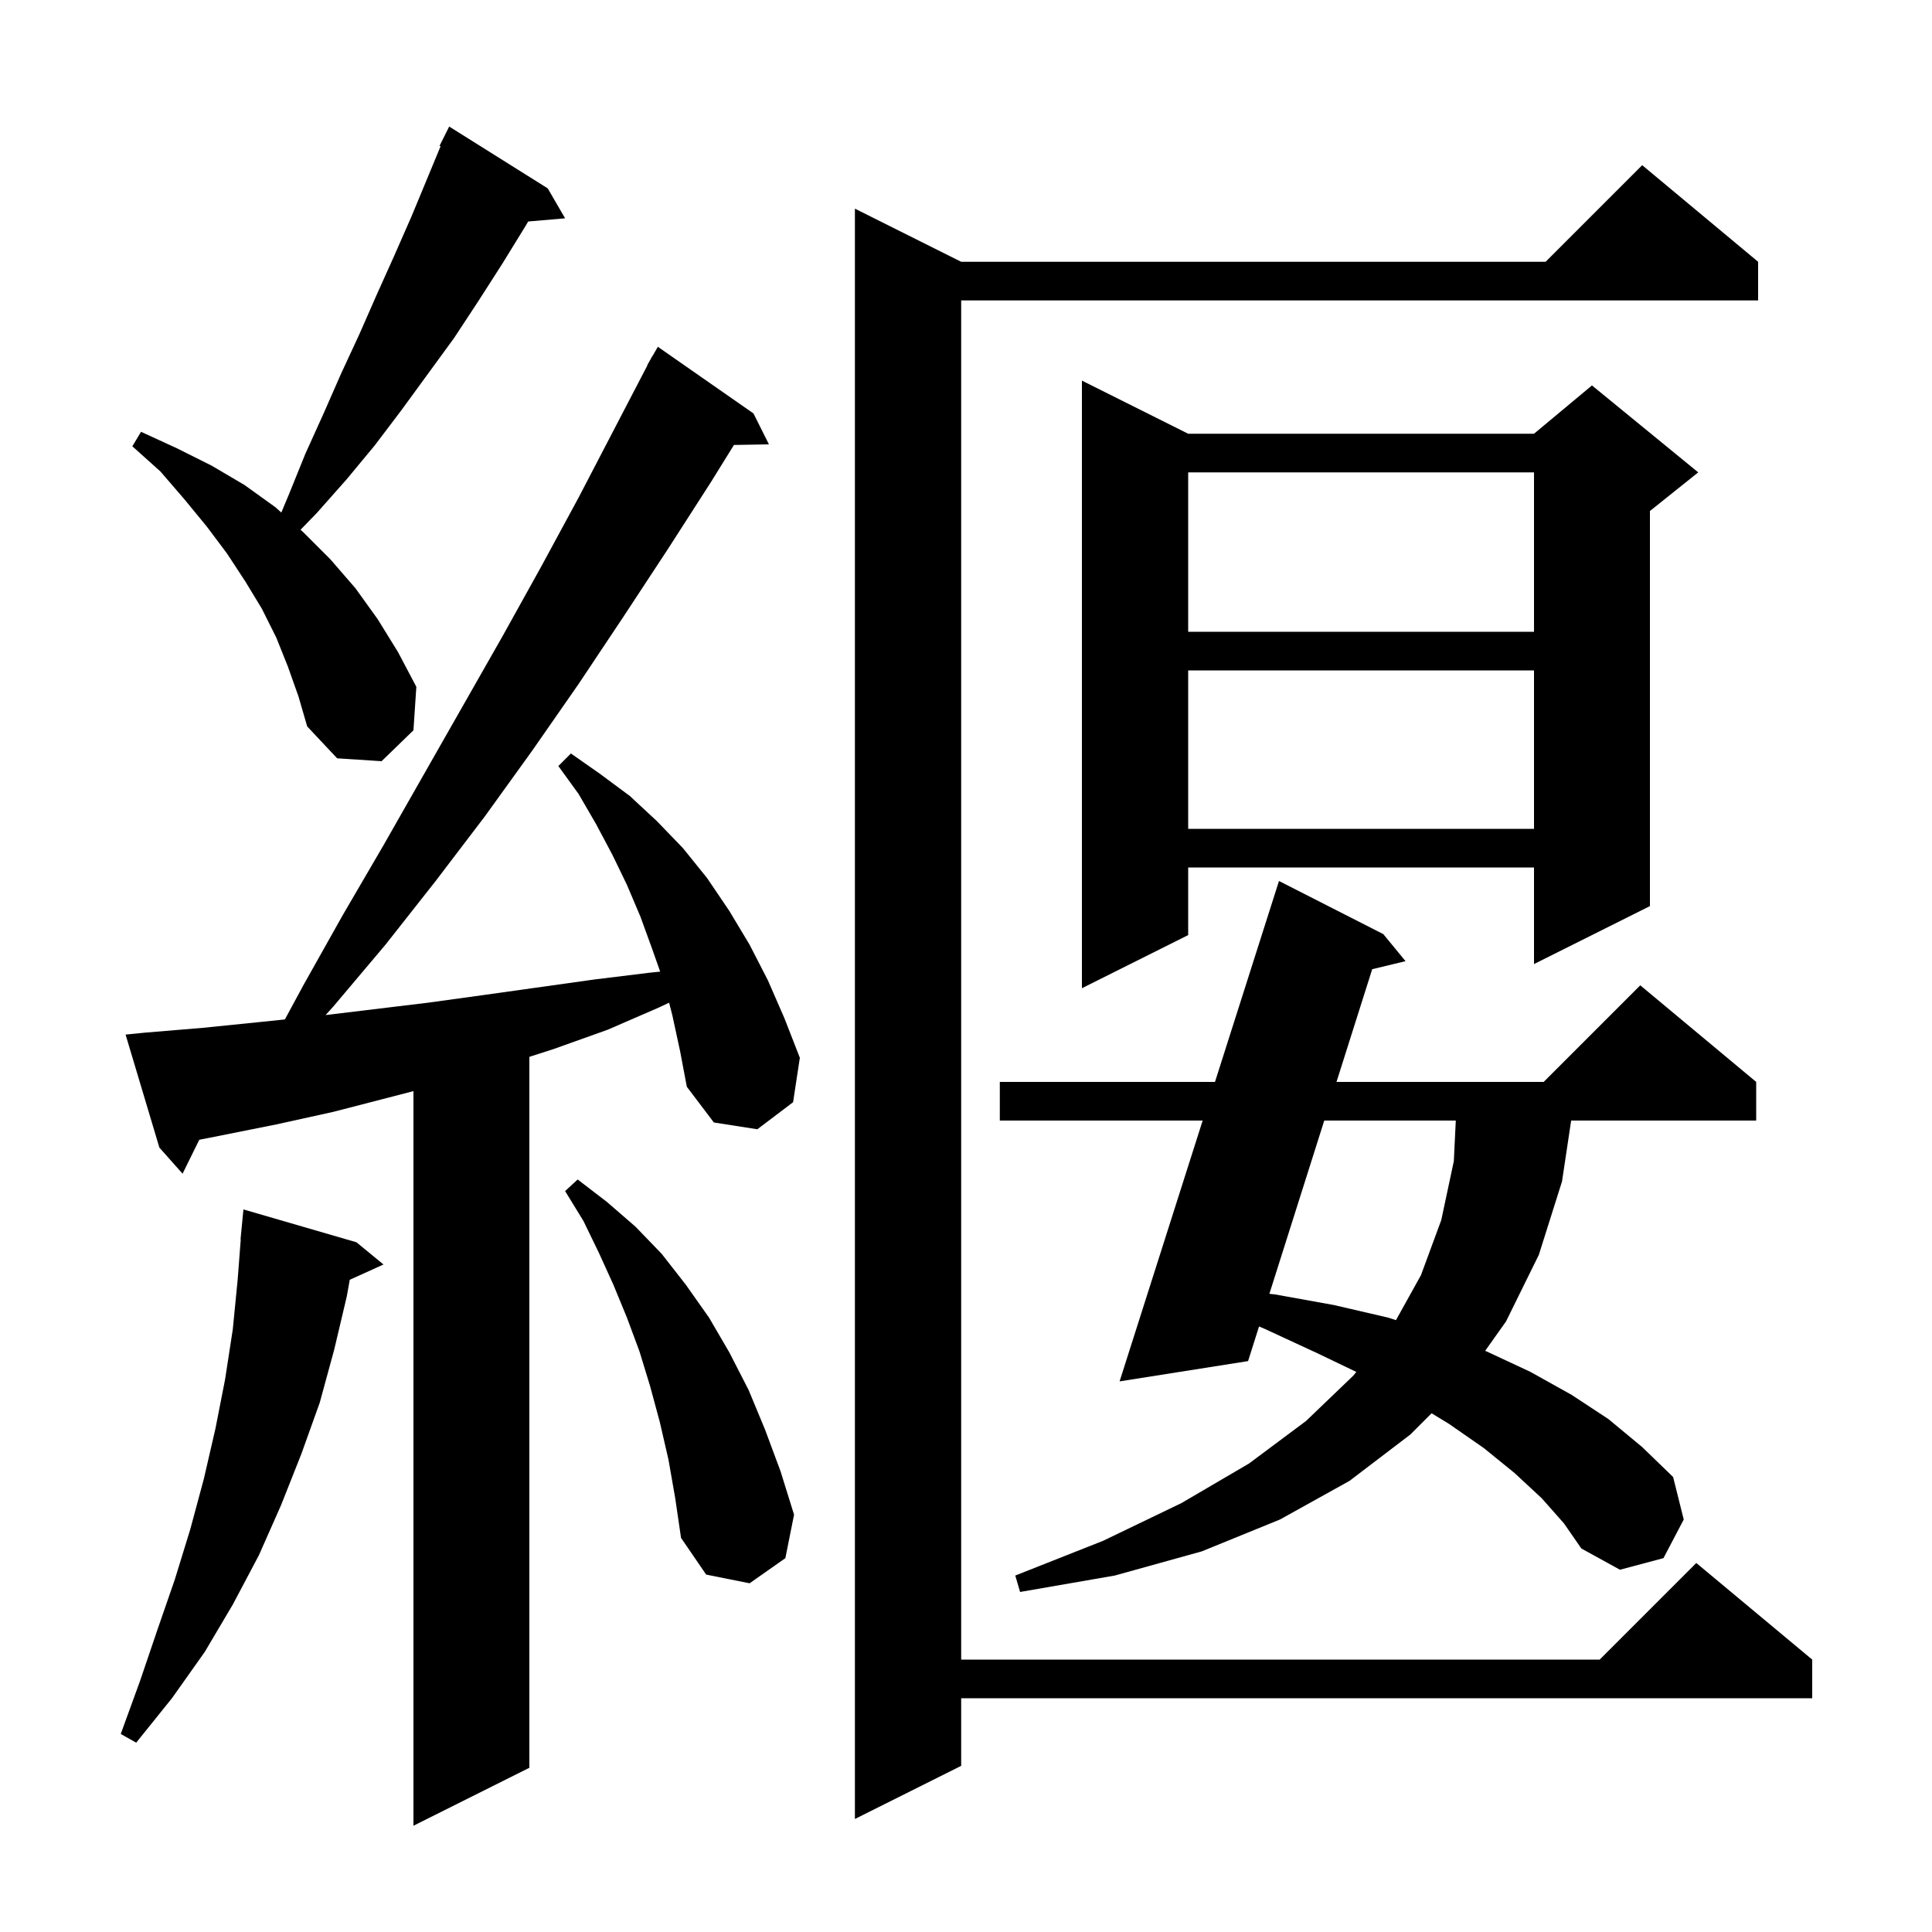 <svg xmlns="http://www.w3.org/2000/svg" xmlns:xlink="http://www.w3.org/1999/xlink" version="1.1" baseProfile="full" viewBox="0 0 200 200" width="200" height="200">
<g fill="black">
<path d="M 69.6 105.1 L 69.265 103.798 L 68.2 104.3 L 62.9 106.6 L 57.3 108.6 L 54.8 109.404 L 54.8 183.0 L 42.8 189.0 L 42.8 112.953 L 34.5 115.1 L 28.6 116.4 L 22.6 117.6 L 20.629 117.988 L 18.9 121.5 L 16.5 118.8 L 13.0 107.1 L 15.0 106.9 L 21.0 106.4 L 26.9 105.8 L 29.491 105.532 L 31.4 102.0 L 35.5 94.7 L 39.7 87.5 L 52.0 65.9 L 56.0 58.7 L 59.9 51.5 L 67.025 37.812 L 67.0 37.8 L 67.312 37.26 L 67.5 36.9 L 67.516 36.909 L 68.1 35.9 L 78.0 42.8 L 79.6 46.0 L 75.978 46.062 L 73.6 49.9 L 69.1 56.9 L 64.5 63.9 L 59.9 70.8 L 55.1 77.7 L 50.2 84.5 L 45.1 91.2 L 39.9 97.8 L 34.5 104.2 L 33.705 105.079 L 44.3 103.8 L 50.1 103.0 L 61.5 101.4 L 67.2 100.7 L 68.341 100.582 L 67.5 98.2 L 66.3 94.9 L 64.9 91.6 L 63.4 88.5 L 61.7 85.3 L 59.9 82.2 L 57.8 79.3 L 59.1 78.0 L 62.1 80.1 L 65.2 82.4 L 68.0 85.0 L 70.7 87.8 L 73.2 90.9 L 75.5 94.3 L 77.6 97.8 L 79.5 101.5 L 81.2 105.4 L 82.8 109.5 L 82.1 114.1 L 78.4 116.9 L 73.9 116.2 L 71.1 112.5 L 70.4 108.8 Z M 182.0 27.1 L 182.0 31.1 L 99.5 31.1 L 99.5 171.8 L 165.6 171.8 L 175.6 161.8 L 187.6 171.8 L 187.6 175.8 L 99.5 175.8 L 99.5 182.8 L 88.5 188.3 L 88.5 21.6 L 99.5 27.1 L 160.0 27.1 L 170.0 17.1 Z M 36.9 128.6 L 39.7 130.9 L 36.207 132.482 L 35.9 134.2 L 34.6 139.7 L 33.1 145.2 L 31.2 150.5 L 29.1 155.8 L 26.8 161.0 L 24.1 166.1 L 21.2 171.0 L 17.8 175.8 L 14.1 180.4 L 12.5 179.5 L 14.5 174.0 L 16.3 168.7 L 18.1 163.5 L 19.7 158.3 L 21.1 153.1 L 22.3 147.9 L 23.3 142.8 L 24.1 137.6 L 24.6 132.5 L 24.923 128.301 L 24.9 128.3 L 25.2 125.2 Z M 159.6 155.1 L 156.8 152.5 L 153.6 149.9 L 150.0 147.4 L 148.198 146.302 L 146.0 148.5 L 139.7 153.3 L 132.5 157.3 L 124.4 160.6 L 115.4 163.1 L 105.6 164.8 L 105.1 163.1 L 114.2 159.5 L 122.3 155.6 L 129.3 151.5 L 135.2 147.1 L 140.1 142.4 L 140.403 142.021 L 136.4 140.1 L 131.0 137.6 L 130.336 137.314 L 129.2 140.9 L 115.9 143.0 L 124.5 116.0 L 103.5 116.0 L 103.5 112.0 L 125.775 112.0 L 132.4 91.2 L 143.2 96.7 L 145.5 99.5 L 142.05 100.331 L 138.354 112.0 L 159.8 112.0 L 169.8 102.0 L 181.8 112.0 L 181.8 116.0 L 162.645 116.0 L 161.7 122.3 L 159.3 129.9 L 155.9 136.8 L 153.741 139.842 L 153.9 139.9 L 158.4 142.0 L 162.7 144.4 L 166.5 146.9 L 170.0 149.8 L 173.2 152.9 L 174.3 157.3 L 172.2 161.3 L 167.7 162.5 L 163.7 160.3 L 161.9 157.7 Z M 69.2 151.1 L 68.3 147.2 L 67.3 143.5 L 66.2 139.9 L 64.9 136.4 L 63.5 133.0 L 62.0 129.7 L 60.4 126.4 L 58.5 123.3 L 59.8 122.1 L 62.8 124.4 L 65.8 127.0 L 68.5 129.8 L 71.0 133.0 L 73.4 136.4 L 75.5 140.0 L 77.5 143.9 L 79.2 148.0 L 80.8 152.3 L 82.2 156.8 L 81.3 161.3 L 77.6 163.9 L 73.1 163.0 L 70.5 159.2 L 69.9 155.1 Z M 137.087 116.0 L 131.406 133.935 L 132.0 134.0 L 138.1 135.1 L 143.7 136.4 L 144.511 136.66 L 147.1 132.0 L 149.2 126.3 L 150.5 120.2 L 150.703 116.0 Z M 123.0 44.9 L 158.8 44.9 L 164.8 39.9 L 175.8 48.9 L 170.8 52.9 L 170.8 93.8 L 158.8 99.8 L 158.8 89.8 L 123.0 89.8 L 123.0 96.8 L 112.0 102.3 L 112.0 39.4 Z M 123.0 69.4 L 123.0 85.8 L 158.8 85.8 L 158.8 69.4 Z M 29.8 69.0 L 28.6 66.0 L 27.1 63.0 L 25.4 60.2 L 23.5 57.3 L 21.4 54.5 L 19.1 51.7 L 16.6 48.8 L 13.7 46.2 L 14.6 44.7 L 18.3 46.4 L 21.9 48.2 L 25.3 50.2 L 28.5 52.5 L 29.122 53.058 L 29.9 51.2 L 31.6 47.0 L 33.5 42.8 L 35.3 38.7 L 37.2 34.6 L 39.0 30.5 L 40.8 26.5 L 42.6 22.4 L 45.609 15.143 L 45.5 15.1 L 46.5 13.1 L 56.7 19.5 L 58.5 22.6 L 54.677 22.93 L 54.4 23.4 L 52.0 27.3 L 49.5 31.2 L 47.0 35.0 L 41.6 42.4 L 38.8 46.1 L 35.9 49.6 L 32.8 53.1 L 31.111 54.841 L 31.4 55.1 L 34.2 57.9 L 36.8 60.9 L 39.1 64.1 L 41.2 67.5 L 43.1 71.1 L 42.8 75.6 L 39.5 78.8 L 34.9 78.5 L 31.8 75.2 L 30.9 72.1 Z M 123.0 48.9 L 123.0 65.4 L 158.8 65.4 L 158.8 48.9 Z " />
</g>
</svg>
